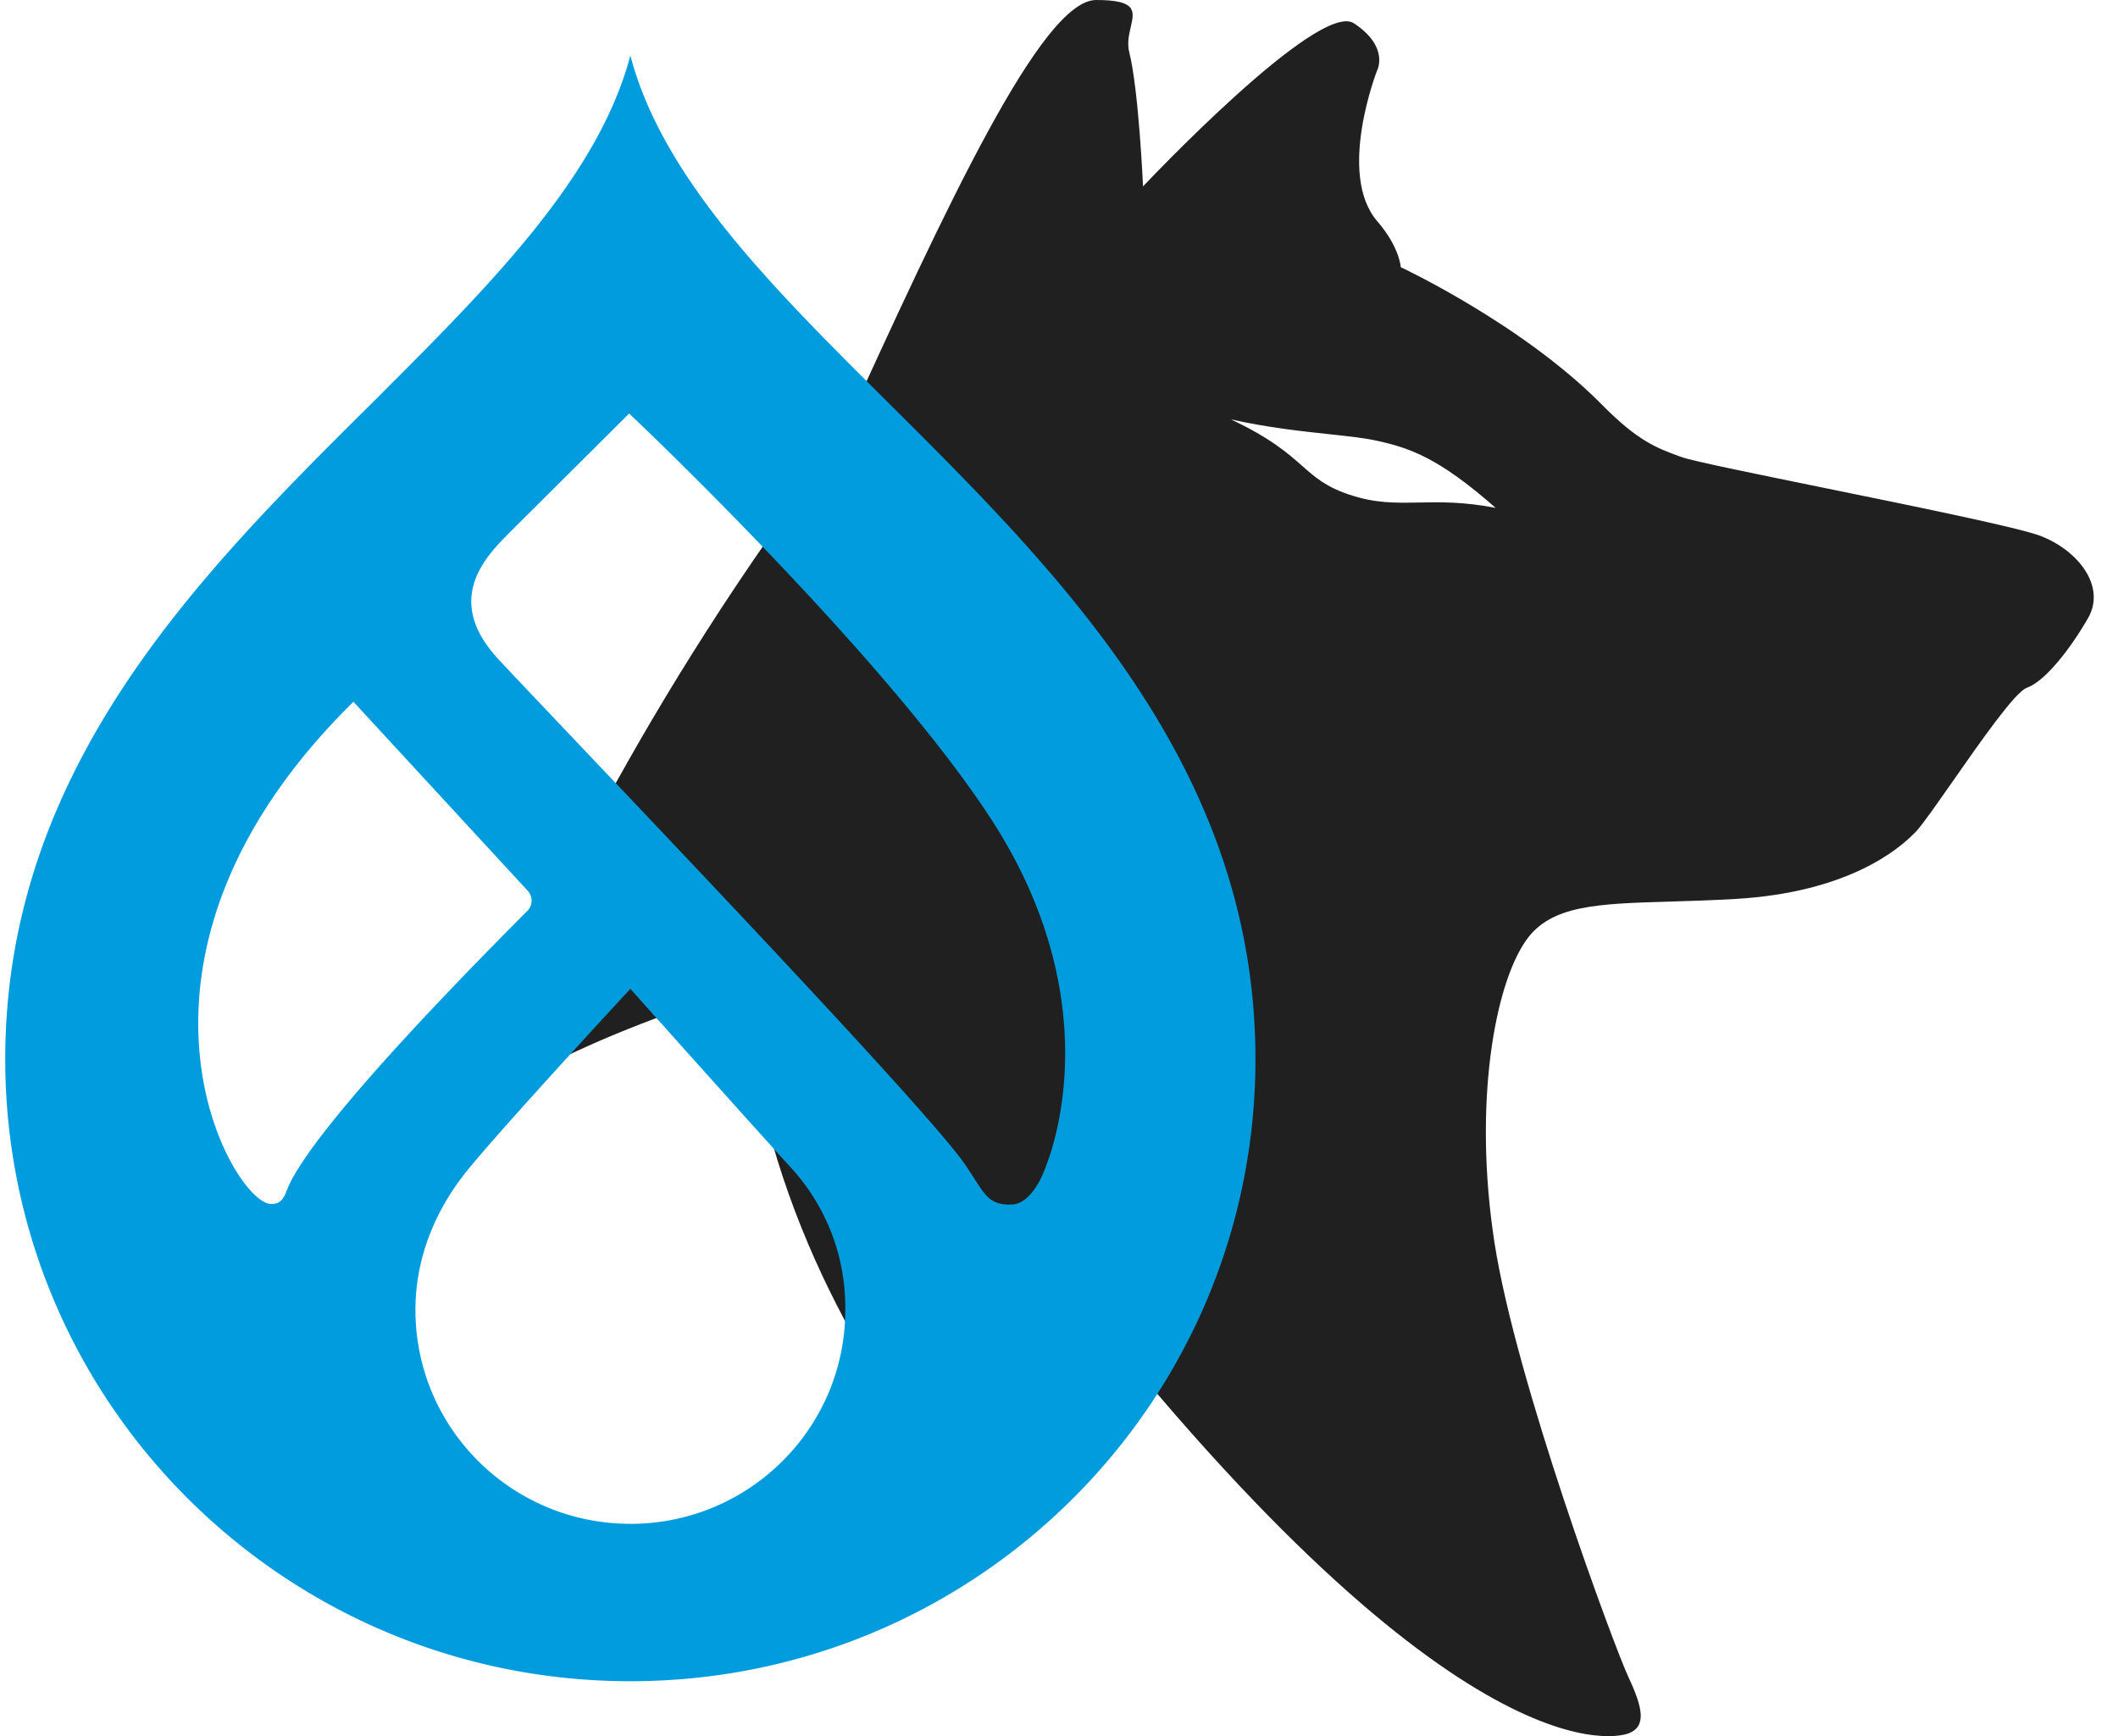 <svg width="61" height="50" fill="none" xmlns="http://www.w3.org/2000/svg"><path fill-rule="evenodd" clip-rule="evenodd" d="M31.572 0c-1.56 0-4.27 5.827-7.422 12.748-5.656 7.365-8.969 14.625-9.447 16.103-.477 1.478-.216 2.429.675 2.013.136-.064.282-.135.444-.215.896-.44 2.31-1.134 5.629-2.218.415 6.268 3.725 11.35 5.398 13.502 1.672 2.152 2.98 1.645 2.698.337l-.018-.086c-.29-1.343-.89-4.12.3-6.398C41.453 51.024 46.383 50.117 46.904 49.92c.521-.198.41-.738 0-1.612-.41-.873-3.244-8.518-3.862-12.522-.618-4.005.006-7.428.914-8.71.714-1.01 2.038-1.049 4.14-1.111.57-.017 1.198-.036 1.885-.076 3.224-.188 4.706-1.415 5.206-1.947.182-.193.583-.768 1.046-1.43.808-1.157 1.802-2.581 2.137-2.702.527-.19 1.24-1.095 1.767-2.008.527-.914-.285-1.953-1.374-2.37-.62-.238-3.667-.86-6.298-1.396-1.985-.405-3.734-.762-4.025-.87l-.086-.03c-.64-.235-1.185-.434-2.222-1.486-2.287-2.317-5.789-3.955-5.789-3.955s-.028-.572-.675-1.321c-1.18-1.367 0-4.361 0-4.361s.344-.671-.674-1.342C37.975 0 32.92 5.368 32.92 5.368s-.123-2.774-.395-3.856c-.067-.266-.009-.518.042-.737.105-.46.178-.775-.996-.775Zm8.101 12.697c.908.202 1.749.471 3.403 1.93-.926-.18-1.603-.167-2.21-.155-.668.013-1.254.025-1.997-.224-.683-.228-.987-.497-1.365-.83-.409-.361-.903-.798-2.053-1.34 1.073.239 2.028.34 2.818.425.556.06 1.03.11 1.404.194Z" fill="#202020" /><path d="M25.563 11.577c-3.304-3.287-6.474-6.425-7.408-9.978-.935 3.536-4.105 6.674-7.409 9.978C5.774 16.507.151 22.103.151 30.504c0 9.895 8.06 17.914 18.004 17.914s18.003-8.02 18.003-17.914c0-8.401-5.64-13.996-10.595-18.927ZM7.793 34.671c-1.101-.033-5.172-7.023 2.386-14.46l5.006 5.428a.42.42 0 0 1 0 .598l-.034.033c-1.201 1.212-6.273 6.293-6.907 8.052-.134.366-.334.349-.45.349Zm10.362 9.214c-3.42 0-6.19-2.756-6.19-6.16 0-1.56.617-2.954 1.534-4.067 1.118-1.361 4.656-5.18 4.656-5.18s3.47 3.885 4.638 5.164a5.948 5.948 0 0 1 1.552 4.084c0 3.403-2.77 6.16-6.19 6.16ZM30 33.891c-.133.282-.434.78-.85.797-.735.033-.802-.35-1.352-1.146-1.185-1.743-11.497-12.468-13.432-14.544-1.702-1.826-.234-3.104.434-3.785l3.32-3.304s7.392 6.973 10.462 11.738c3.07 4.765 2.035 8.882 1.418 10.244Z" fill="#009CDE" /></svg>